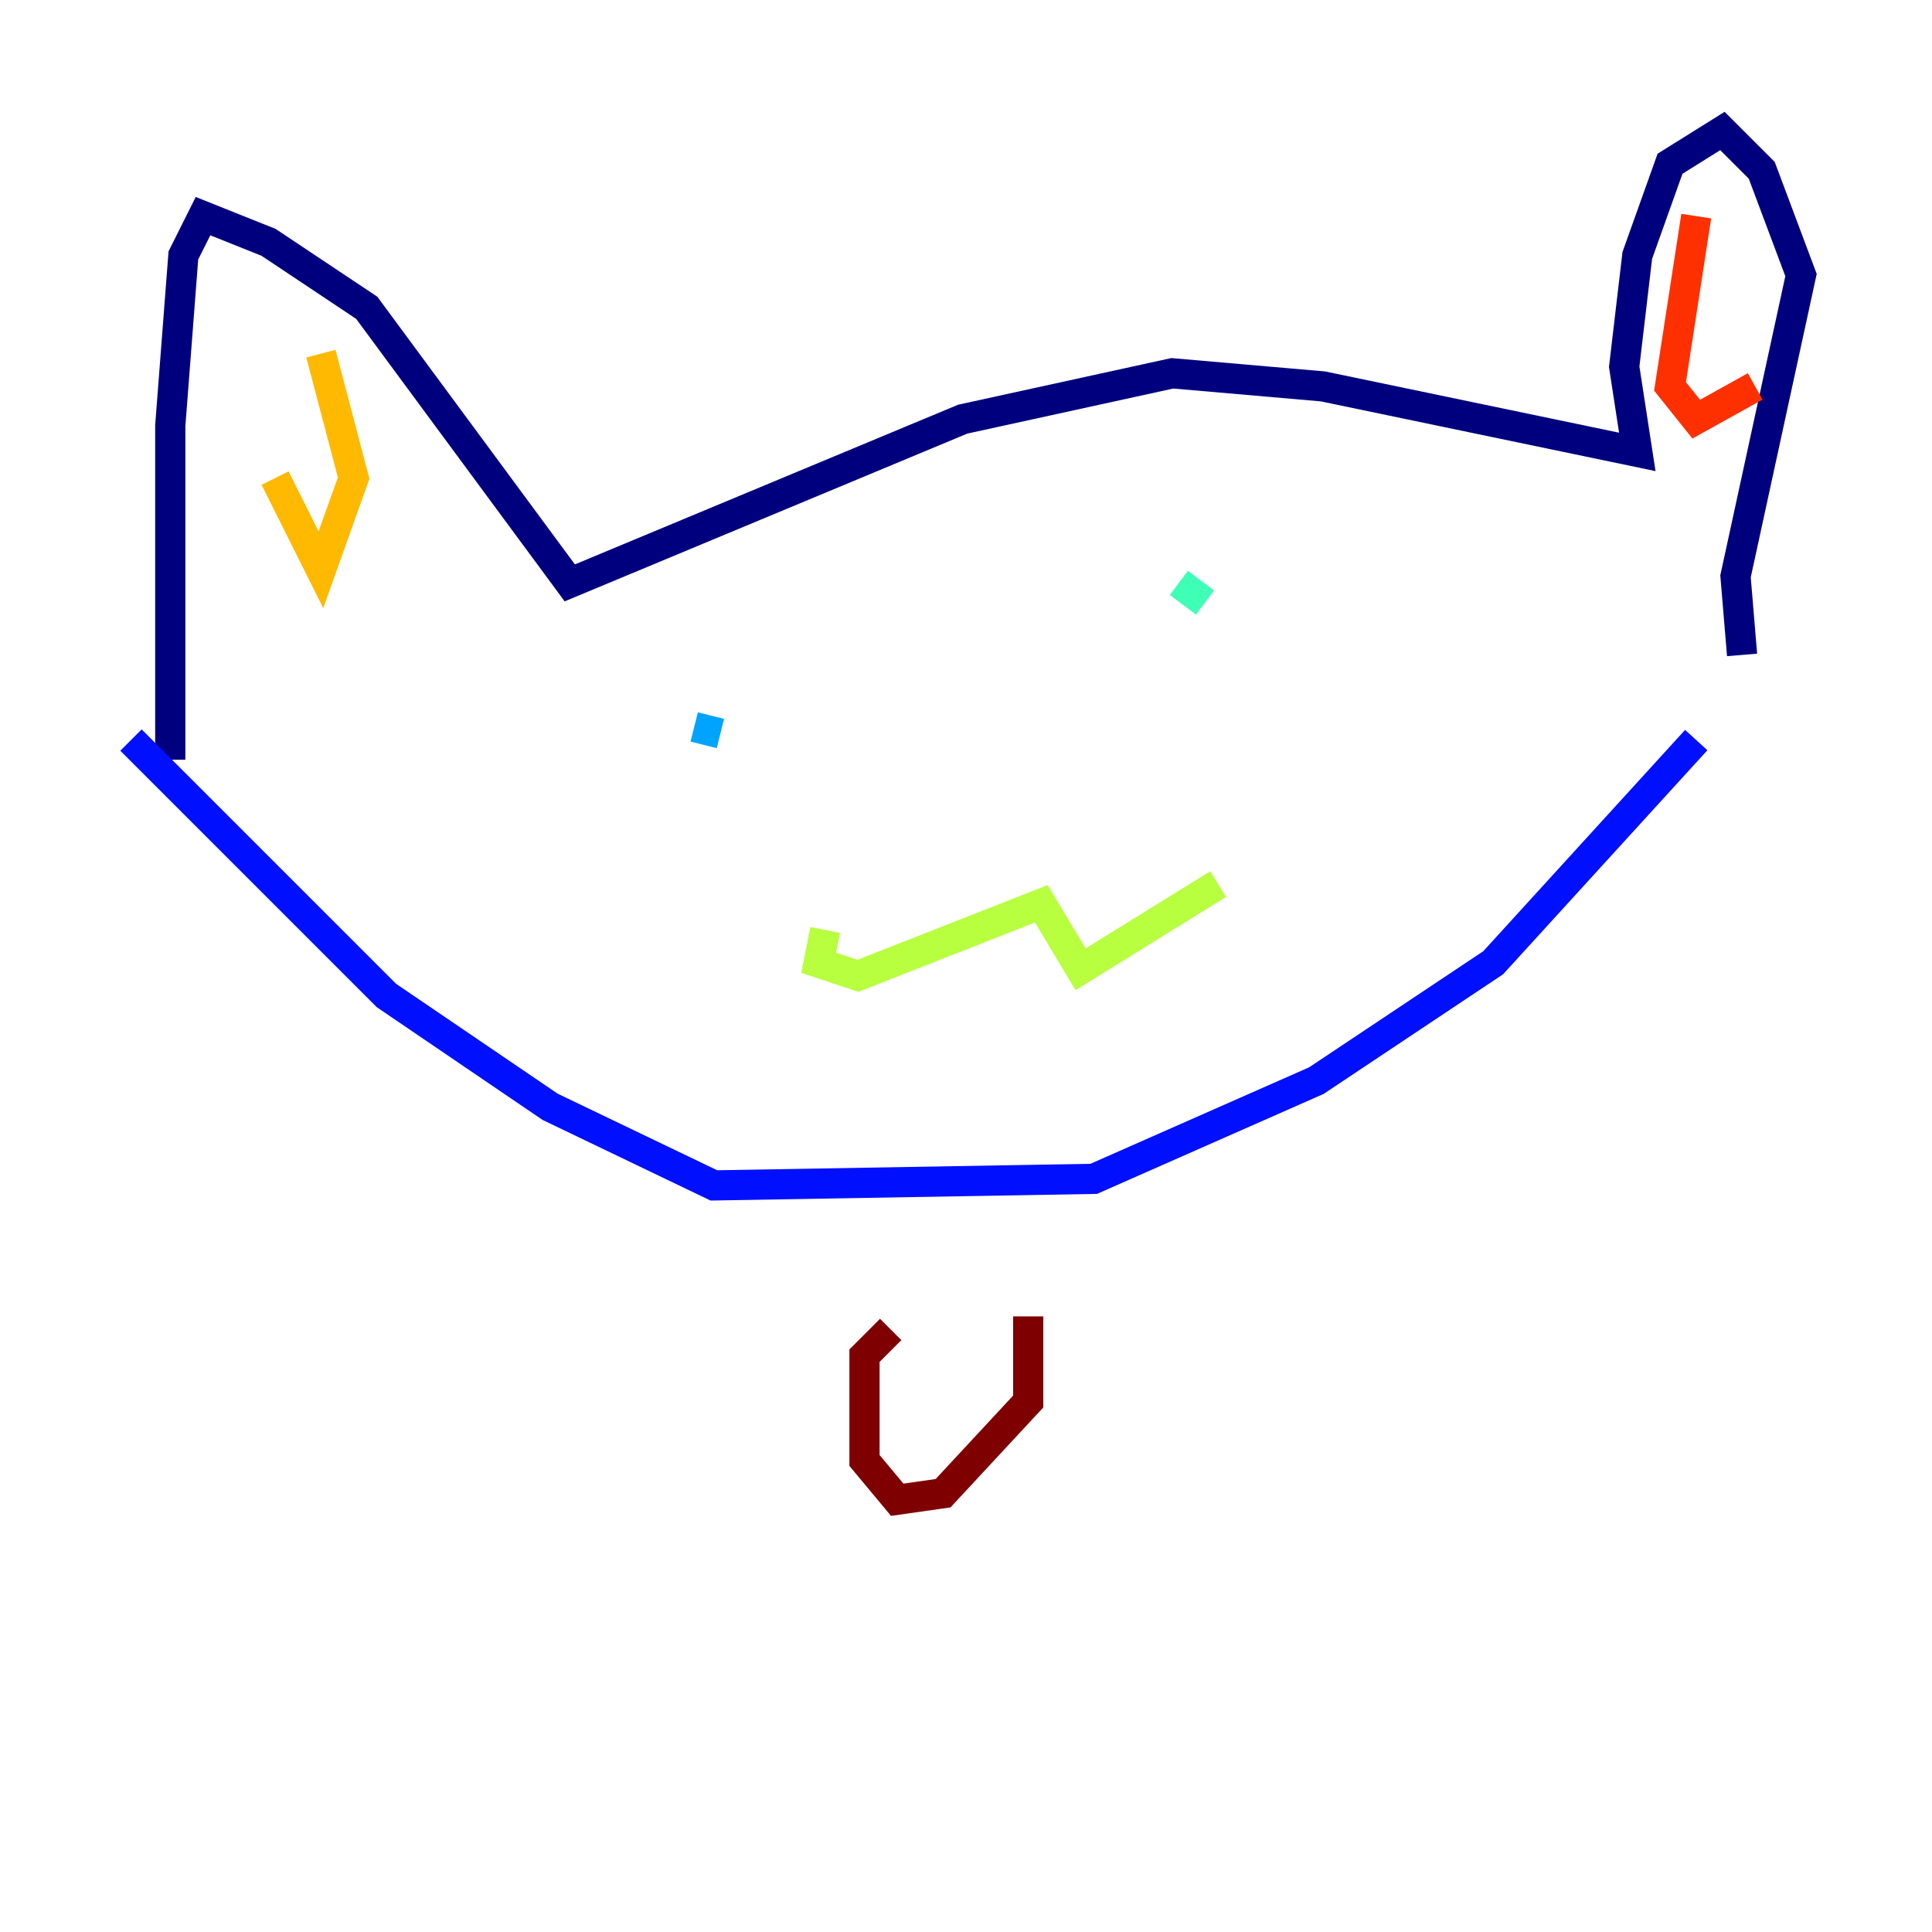 <?xml version="1.0" encoding="utf-8" ?>
<svg baseProfile="tiny" height="128" version="1.2" viewBox="0,0,128,128" width="128" xmlns="http://www.w3.org/2000/svg" xmlns:ev="http://www.w3.org/2001/xml-events" xmlns:xlink="http://www.w3.org/1999/xlink"><defs /><polyline fill="none" points="11.281,50.332 11.281,28.203 12.149,16.922 13.451,14.319 17.79,16.054 24.298,20.393 37.749,38.617 63.783,27.77 77.668,24.732 87.647,25.6 108.475,29.939 107.607,24.298 108.475,16.922 110.644,10.848 114.115,8.678 116.719,11.281 119.322,18.224 114.983,38.183 115.417,43.39" stroke="#00007f" stroke-width="2" /><polyline fill="none" points="8.678,49.031 25.6,65.953 36.447,73.329 47.295,78.536 72.461,78.102 87.214,71.593 98.929,63.783 112.38,49.031" stroke="#0010ff" stroke-width="2" /><polyline fill="none" points="45.993,48.163 47.729,48.597" stroke="#00a4ff" stroke-width="2" /><polyline fill="none" points="78.102,38.617 79.837,39.919" stroke="#3fffb7" stroke-width="2" /><polyline fill="none" points="54.671,61.614 54.237,63.783 56.841,64.651 68.99,59.878 71.593,64.217 80.705,58.576" stroke="#b7ff3f" stroke-width="2" /><polyline fill="none" points="18.224,31.675 21.261,37.749 23.43,31.675 21.261,23.43" stroke="#ffb900" stroke-width="2" /><polyline fill="none" points="112.38,14.319 110.644,25.6 112.38,27.77 116.285,25.6" stroke="#ff3000" stroke-width="2" /><polyline fill="none" points="59.01,88.081 57.275,89.817 57.275,96.759 59.444,99.363 62.481,98.929 68.122,92.854 68.122,87.214" stroke="#7f0000" stroke-width="2" /></svg>